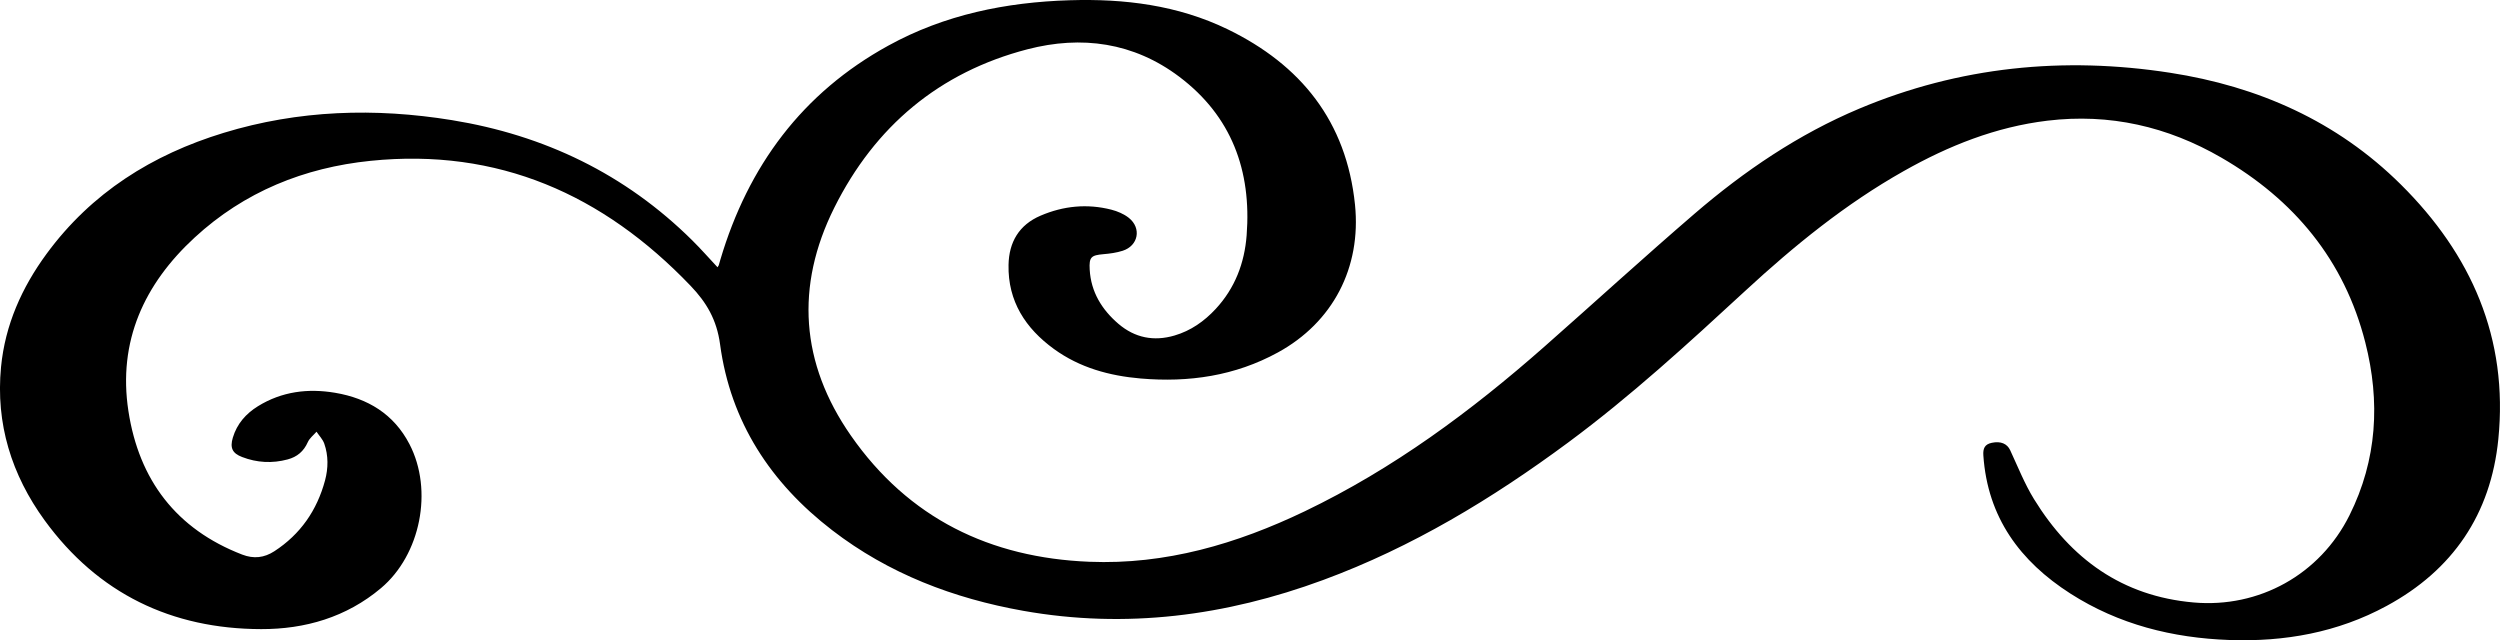 <svg width="82" height="21" viewBox="0 0 82 21" xmlns="http://www.w3.org/2000/svg">
<g clip-path="url(#clip0_118_981)">
<path d="M23.535 8.766C23.249 8.46 22.987 8.162 22.706 7.884C20.505 5.703 17.849 4.432 14.821 3.94C12.301 3.531 9.795 3.607 7.338 4.357C4.996 5.072 3.001 6.319 1.528 8.325C0.716 9.431 0.168 10.656 0.034 12.037C-0.146 13.898 0.381 15.578 1.464 17.067C3.217 19.474 5.634 20.629 8.567 20.635C10.002 20.639 11.361 20.247 12.496 19.291C13.796 18.197 14.216 16.081 13.431 14.569C12.918 13.579 12.06 13.065 10.995 12.884C10.104 12.733 9.245 12.839 8.459 13.325C8.066 13.569 7.773 13.901 7.637 14.354C7.538 14.688 7.618 14.867 7.941 14.99C8.428 15.178 8.929 15.205 9.435 15.069C9.745 14.986 9.962 14.805 10.096 14.502C10.154 14.372 10.284 14.273 10.382 14.16C10.468 14.29 10.585 14.408 10.636 14.551C10.774 14.945 10.768 15.355 10.662 15.755C10.398 16.739 9.854 17.525 8.998 18.081C8.666 18.296 8.324 18.337 7.943 18.19C5.782 17.356 4.559 15.745 4.212 13.483C3.861 11.193 4.73 9.316 6.385 7.791C8.014 6.289 9.979 5.497 12.156 5.275C16.334 4.849 19.779 6.373 22.651 9.374C23.174 9.92 23.51 10.488 23.618 11.292C23.96 13.839 25.281 15.842 27.294 17.39C29.152 18.82 31.276 19.627 33.559 20.034C36.931 20.634 40.203 20.203 43.397 19.025C46.314 17.95 48.944 16.358 51.436 14.514C53.492 12.993 55.373 11.266 57.251 9.534C58.852 8.057 60.537 6.686 62.44 5.613C63.914 4.78 65.463 4.162 67.157 3.958C69.195 3.713 71.096 4.149 72.86 5.17C75.239 6.547 76.894 8.526 77.582 11.234C78.076 13.173 77.971 15.081 77.063 16.902C76.093 18.848 74.095 19.95 71.95 19.761C69.608 19.555 67.923 18.332 66.716 16.372C66.406 15.868 66.185 15.307 65.934 14.767C65.834 14.553 65.626 14.462 65.331 14.524C65.097 14.572 65.038 14.711 65.054 14.939C65.192 16.971 66.26 18.413 67.909 19.469C69.496 20.485 71.26 20.925 73.123 20.992C74.934 21.056 76.674 20.747 78.282 19.874C80.448 18.701 81.698 16.871 81.945 14.406C82.278 11.091 81.057 8.343 78.75 6.054C76.65 3.97 74.064 2.833 71.182 2.387C67.685 1.845 64.27 2.183 60.985 3.563C58.99 4.402 57.215 5.605 55.58 7.011C53.919 8.44 52.301 9.92 50.657 11.369C48.253 13.488 45.694 15.38 42.797 16.77C40.563 17.841 38.23 18.527 35.732 18.426C32.482 18.296 29.803 17.006 27.907 14.284C26.258 11.916 26.08 9.388 27.364 6.814C28.696 4.145 30.809 2.369 33.699 1.617C35.477 1.155 37.184 1.39 38.68 2.517C40.396 3.81 41.053 5.598 40.89 7.716C40.82 8.632 40.506 9.452 39.875 10.133C39.498 10.539 39.059 10.848 38.524 11.005C37.845 11.204 37.225 11.082 36.686 10.623C36.142 10.158 35.783 9.577 35.742 8.842C35.718 8.429 35.793 8.373 36.192 8.337C36.405 8.319 36.622 8.29 36.824 8.225C37.337 8.061 37.449 7.485 37.027 7.147C36.865 7.018 36.654 6.929 36.452 6.877C35.659 6.675 34.882 6.752 34.13 7.074C33.423 7.377 33.094 7.943 33.08 8.688C33.056 9.883 33.639 10.77 34.568 11.446C35.416 12.062 36.391 12.327 37.416 12.415C38.993 12.55 40.508 12.331 41.914 11.561C43.718 10.574 44.654 8.778 44.444 6.714C44.164 3.979 42.666 2.126 40.266 0.96C38.631 0.168 36.881 -0.047 35.088 0.008C32.997 0.072 30.986 0.479 29.136 1.497C26.314 3.048 24.54 5.444 23.627 8.52C23.609 8.578 23.595 8.637 23.577 8.695C23.572 8.71 23.56 8.724 23.535 8.766H23.535Z" />
</g>
<defs>
<clipPath id="clip0_118_981">
<rect width="82" height="21" fill="white" transform="matrix(-1 0 0 1 82 0)"/>
</clipPath>
</defs>
</svg>
